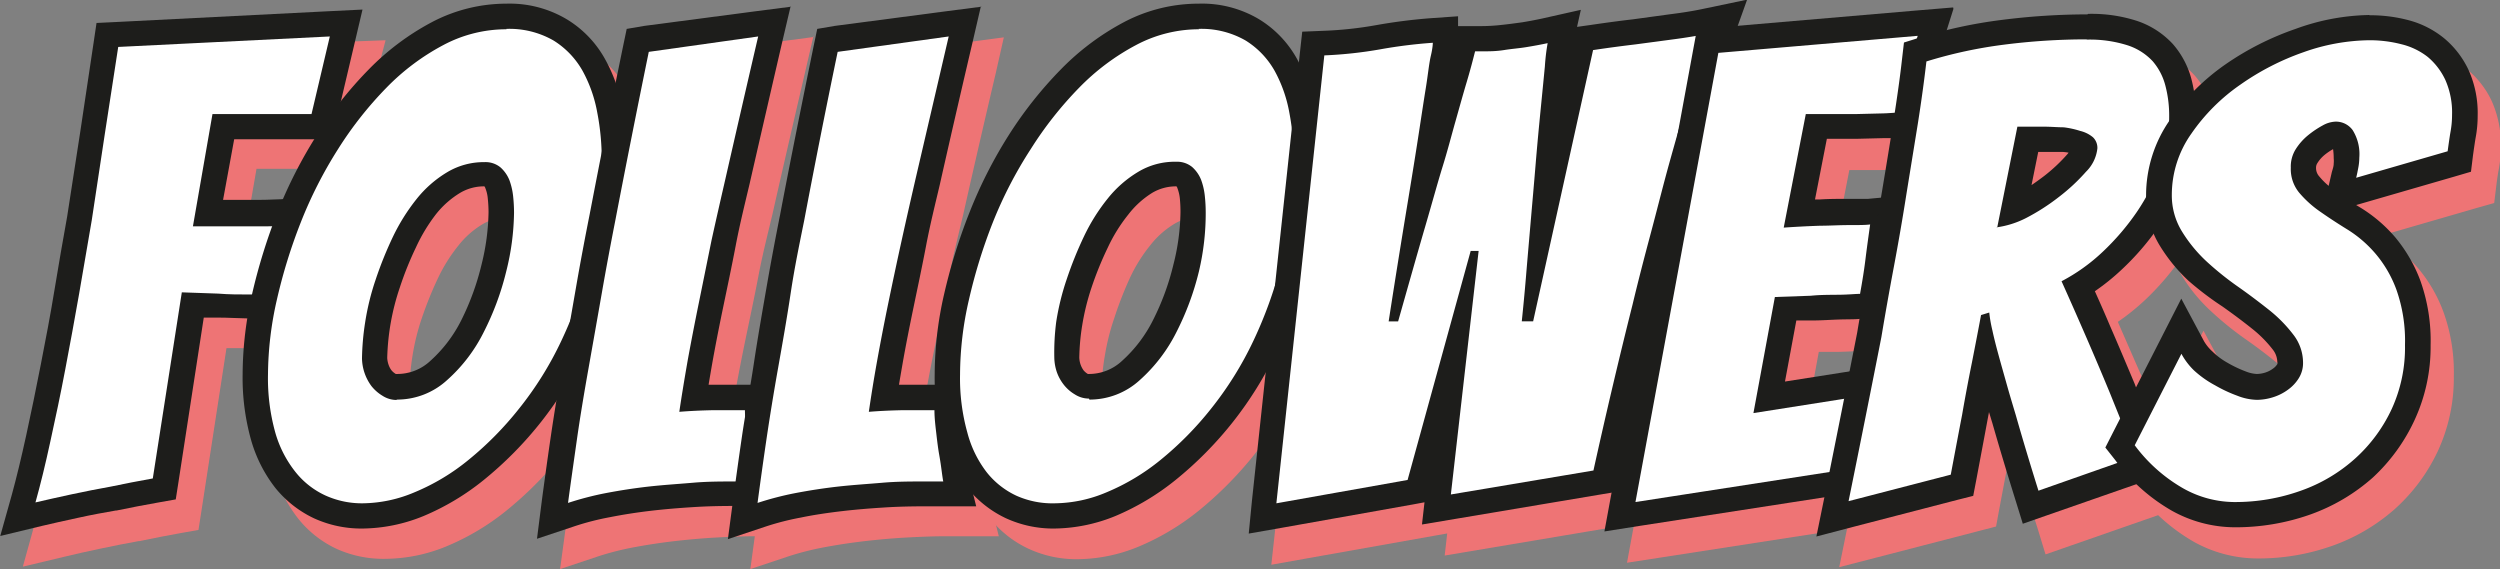 <svg id="Layer_1" data-name="Layer 1" xmlns="http://www.w3.org/2000/svg" viewBox="0 0 198.14 45.13"><rect x="0" y="0" width="198.14" height="45.13" fill="#808080" stroke="none"/><defs><style>.cls-1{fill:#ee7475;}.cls-2{fill:#fff;}.cls-3{fill:#1d1d1b;}</style></defs><path class="cls-1" d="M7.13,46.61c.39-1.4.78-3,1.16-4.76s.76-3.65,1.14-5.61.75-3.94,1.1-6,.69-4,1-5.83c.69-4.36,1.4-9,2.1-13.73l.12-.81L32.67,9l-1.94,8.21h-7.8l-1.2,6.87,1.76,0h2.35c.77,0,1.37,0,1.77-.05l1.2-.09-.13,1.2c-.1.95-.23,1.89-.38,2.81s-.29,1.78-.42,2.68l-.13.85h-.86l-1.87,0-2.5-.08-2-.07L18.27,45.84l-.71.13c-1.12.19-2.22.41-3.31.64s-2,.37-3.05.6-2,.44-2.88.64l-1.65.4Z" transform="translate(-3.44 -4.71)"/><path class="cls-1" d="M31.39,10l-1.45,6.15H22.09l-1.55,8.9c1,0,2,0,2.95,0h2.35c.8,0,1.42,0,1.85-.05-.1.93-.23,1.85-.38,2.75s-.29,1.8-.42,2.7l-1.85,0-2.48-.08-2.87-.1L17.39,45c-1.13.2-2.25.42-3.35.65-.93.17-1.95.37-3,.6s-2.07.45-2.9.65c.4-1.43.79-3,1.17-4.82s.77-3.66,1.15-5.63.75-4,1.1-6,.7-4,1-5.83q1.05-6.64,2.1-13.75L31.39,10M34,7.9,31.29,8l-16.75.85L12.9,9l-.24,1.62c-.7,4.74-1.41,9.36-2.1,13.73-.32,1.83-.67,3.77-1,5.79s-.71,4-1.09,5.94-.76,3.8-1.14,5.59S6.55,45,6.16,46.34l-.91,3.28,3.31-.79c.78-.19,1.71-.4,2.85-.64s2.09-.43,3-.59h.06c1.11-.23,2.21-.45,3.29-.64l1.41-.25.22-1.41,2-13,1.1,0,2.51.08,1.89,0h1.73l.25-1.71c.13-.88.27-1.77.42-2.66s.28-1.9.39-2.87l.25-2.39-2.4.19c-.37,0-.94,0-1.69,0H22.93l.84-4.85h7.75l.37-1.54,1.45-6.15L34,7.9Z" transform="translate(-3.44 -4.71)"/><path class="cls-1" d="M34,48a8,8,0,0,1-3.42-.72,7.59,7.59,0,0,1-2.71-2.12,10,10,0,0,1-1.75-3.5,17.3,17.3,0,0,1-.62-4.91,28,28,0,0,1,.72-6.12,43.9,43.9,0,0,1,1.95-6.3,34.92,34.92,0,0,1,3-6,29.68,29.68,0,0,1,4-5,19.11,19.11,0,0,1,4.75-3.56,11.74,11.74,0,0,1,5.46-1.36,7.84,7.84,0,0,1,4.25,1.08,7.53,7.53,0,0,1,2.65,2.76,11.83,11.83,0,0,1,1.28,3.63,20.39,20.39,0,0,1,.37,3.88,34.48,34.48,0,0,1-.9,8,34.94,34.94,0,0,1-2.4,6.85,28.42,28.42,0,0,1-3.5,5.6A27.68,27.68,0,0,1,43,44.39a18.3,18.3,0,0,1-4.49,2.69A12,12,0,0,1,34,48Zm9.65-27.1a4.7,4.7,0,0,0-2.44.66A8.19,8.19,0,0,0,39,23.49a14.15,14.15,0,0,0-1.75,2.8A29.64,29.64,0,0,0,36,29.57a19,19,0,0,0-.78,3.21,18.22,18.22,0,0,0-.24,2.7,2.56,2.56,0,0,0,.15.83,2.26,2.26,0,0,0,1,1.3,1.07,1.07,0,0,0,.6.17A4.84,4.84,0,0,0,40,36.48,12,12,0,0,0,42.7,33a20.8,20.8,0,0,0,1.69-4.59A18.55,18.55,0,0,0,45,24a10.33,10.33,0,0,0-.07-1.19,4.33,4.33,0,0,0-.24-1.06,1.73,1.73,0,0,0-.43-.63A.84.84,0,0,0,43.64,20.93Z" transform="translate(-3.44 -4.71)"/><path class="cls-1" d="M45.39,9.43a6.84,6.84,0,0,1,3.72.93,6.45,6.45,0,0,1,2.3,2.4,10.81,10.81,0,0,1,1.18,3.32,20.15,20.15,0,0,1,.35,3.7,32.57,32.57,0,0,1-.88,7.73,33.36,33.36,0,0,1-2.32,6.65,27.46,27.46,0,0,1-3.38,5.4,26.57,26.57,0,0,1-4,4,17.81,17.81,0,0,1-4.25,2.55A10.92,10.92,0,0,1,34,47a7.15,7.15,0,0,1-3-.62,6.64,6.64,0,0,1-2.35-1.85,9.12,9.12,0,0,1-1.58-3.15,16.5,16.5,0,0,1-.57-4.63,26.61,26.61,0,0,1,.7-5.9,42.28,42.28,0,0,1,1.9-6.15A33.65,33.65,0,0,1,32,18.93a29.2,29.2,0,0,1,3.85-4.87,17.94,17.94,0,0,1,4.5-3.38,10.74,10.74,0,0,1,5-1.25m-8.7,29.35a5.84,5.84,0,0,0,4-1.55,12.74,12.74,0,0,0,2.9-3.8,21.51,21.51,0,0,0,1.77-4.8A19.53,19.53,0,0,0,46,24a12.39,12.39,0,0,0-.08-1.3,5.37,5.37,0,0,0-.3-1.3,2.49,2.49,0,0,0-.7-1,1.79,1.79,0,0,0-1.27-.43,5.7,5.7,0,0,0-3,.8,9,9,0,0,0-2.43,2.13,14.94,14.94,0,0,0-1.87,3A31,31,0,0,0,35,29.26a20.89,20.89,0,0,0-.82,3.37,19,19,0,0,0-.25,2.85,3.71,3.71,0,0,0,.2,1.15,3.49,3.49,0,0,0,.55,1,3.28,3.28,0,0,0,.87.78,2.17,2.17,0,0,0,1.13.32m8.7-31.35a12.7,12.7,0,0,0-5.92,1.48,19.92,19.92,0,0,0-5,3.74,30.92,30.92,0,0,0-4.12,5.21A35.43,35.43,0,0,0,27.23,24a43,43,0,0,0-2,6.44,28.71,28.71,0,0,0-.75,6.34,18.21,18.21,0,0,0,.66,5.2,10.92,10.92,0,0,0,1.94,3.84,8.45,8.45,0,0,0,3.06,2.4A9,9,0,0,0,34,49a12.88,12.88,0,0,0,4.85-1,19.39,19.39,0,0,0,4.75-2.84,29.2,29.2,0,0,0,4.33-4.35A29.67,29.67,0,0,0,51.54,35,36.23,36.23,0,0,0,54,28a34.92,34.92,0,0,0,.93-8.2,21.58,21.58,0,0,0-.39-4.07,13,13,0,0,0-1.39-3.93,8.72,8.72,0,0,0-3-3.12,9,9,0,0,0-4.79-1.23Zm-8.7,29.35-.07,0a1.19,1.19,0,0,1-.35-.31A1.36,1.36,0,0,1,36,36a1.58,1.58,0,0,1-.1-.52,17.72,17.72,0,0,1,.23-2.55,17.9,17.9,0,0,1,.74-3,29.59,29.59,0,0,1,1.28-3.17,12.9,12.9,0,0,1,1.63-2.6,7,7,0,0,1,1.89-1.67,3.68,3.68,0,0,1,1.93-.52h0a.71.71,0,0,1,.08.15,3.8,3.8,0,0,1,.19.82A10.64,10.64,0,0,1,44,24a17.72,17.72,0,0,1-.57,4.18,20.26,20.26,0,0,1-1.61,4.36,10.73,10.73,0,0,1-2.45,3.21,3.8,3.8,0,0,1-2.67,1.05Z" transform="translate(-3.44 -4.71)"/><path class="cls-1" d="M49.2,46.8c.2-1.5.43-3.17.7-5s.58-3.76.93-5.73.7-4,1.05-6,.71-4,1.08-5.78c.82-4.3,1.71-8.8,2.65-13.35l.14-.7L66.64,8.85l-.33,1.41Q65,16,63.71,21.55c-.36,1.57-.73,3.19-1.09,4.87s-.72,3.32-1,4.92-.63,3.14-.9,4.62c-.17,1-.33,1.9-.46,2.75.48,0,1,0,1.49-.05l2.54,0h1l0,.95c0,.61.08,1.22.14,1.82s.14,1.13.22,1.62.15,1,.21,1.36.07.54.1.66l.31,1.24H64.94c-.29,0-.57,0-.85,0l-.7,0c-1,0-2.08,0-3.22.1s-2.28.17-3.42.29-2.26.31-3.35.52a24.9,24.9,0,0,0-2.9.74L49,48.39Z" transform="translate(-3.44 -4.71)"/><path class="cls-1" d="M65.34,10q-1.35,5.81-2.6,11.3c-.37,1.57-.73,3.19-1.1,4.88s-.72,3.32-1,4.92-.64,3.15-.9,4.65-.49,2.83-.65,4c.83-.06,1.72-.11,2.67-.12l2.53,0c0,.64.08,1.26.15,1.88s.14,1.17.22,1.67.15.94.2,1.33.1.64.13.77l-.78,0c-.25,0-.5,0-.77,0-1,0-2.13,0-3.28.1s-2.31.17-3.47.3-2.31.31-3.43.53a23.26,23.26,0,0,0-3,.77c.2-1.5.43-3.16.7-5s.57-3.73.92-5.7.7-3.95,1-5.95.71-3.92,1.08-5.75c.83-4.37,1.72-8.81,2.65-13.35L65.34,10m2.6-2.36-2.86.38L56.33,9.2l-1.41.18-.29,1.4c-.94,4.56-1.83,9.06-2.66,13.38-.36,1.8-.72,3.75-1.08,5.78s-.7,4-1,5.94-.66,3.93-.93,5.76-.5,3.52-.7,5l-.43,3.17,3-1a22.69,22.69,0,0,1,2.77-.71c1.06-.2,2.16-.37,3.28-.5s2.25-.23,3.36-.29,2.18-.1,3.16-.1l.64,0c.29,0,.59,0,.91,0h2.57l-.63-2.49a5.45,5.45,0,0,1-.08-.54l-.21-1.4c-.08-.46-.15-1-.21-1.56s-.11-1.17-.14-1.76l-.1-1.9h-1.9l-2.56,0h-.29c.09-.49.17-1,.27-1.53.26-1.46.56-3,.89-4.59s.68-3.23,1-4.91.74-3.32,1.1-4.84c.83-3.68,1.7-7.44,2.6-11.31l.65-2.81Z" transform="translate(-3.44 -4.71)"/><path class="cls-1" d="M64.3,46.8c.2-1.5.43-3.17.7-5s.58-3.76.93-5.73.7-4,1-6,.71-4,1.08-5.78c.82-4.3,1.71-8.8,2.65-13.35l.14-.7L81.74,8.85l-.33,1.41Q80.06,16,78.81,21.55c-.36,1.57-.73,3.19-1.1,4.87s-.71,3.32-1,4.92S76,34.46,75.77,36c-.17,1-.33,1.91-.46,2.75.48,0,1,0,1.49-.05l2.54,0h1l0,.95c0,.61.08,1.22.14,1.82s.14,1.13.22,1.62.15,1,.2,1.36.08.55.11.66l.31,1.24H80c-.29,0-.57,0-.85,0l-.7,0c-1,0-2.08,0-3.22.1s-2.28.17-3.42.29-2.26.31-3.35.52a24.9,24.9,0,0,0-2.9.74l-1.51.51Z" transform="translate(-3.44 -4.71)"/><path class="cls-1" d="M80.44,10q-1.35,5.81-2.6,11.3c-.37,1.57-.74,3.19-1.1,4.88s-.72,3.32-1,4.92-.64,3.15-.9,4.65-.49,2.83-.65,4c.83-.06,1.72-.11,2.67-.12l2.53,0c0,.64.08,1.26.15,1.88s.14,1.17.22,1.67.15.94.2,1.33a6,6,0,0,0,.13.77l-.78,0c-.25,0-.51,0-.77,0-1,0-2.13,0-3.28.1s-2.31.17-3.47.3-2.31.31-3.43.53a23.26,23.26,0,0,0-3,.77c.2-1.5.43-3.16.7-5s.57-3.73.92-5.7.7-3.95,1-5.95.71-3.92,1.08-5.75c.83-4.37,1.71-8.81,2.65-13.35L80.44,10M83,7.67l-2.86.38L71.43,9.2,70,9.38l-.29,1.4c-.94,4.56-1.83,9.06-2.66,13.38-.36,1.8-.72,3.75-1.08,5.78s-.7,4-1,5.94-.66,3.93-.93,5.76-.5,3.52-.7,5l-.43,3.17,3-1a22.69,22.69,0,0,1,2.77-.71c1.06-.2,2.16-.37,3.28-.5s2.25-.23,3.36-.29,2.18-.1,3.16-.1l.64,0c.29,0,.59,0,.91,0H82.6L82,44.8c0-.1,0-.29-.08-.56l-.21-1.38c-.08-.47-.15-1-.21-1.57s-.11-1.17-.14-1.76l-.1-1.9h-1.9l-2.56,0h-.29q.12-.73.27-1.53c.26-1.49.56-3,.89-4.59s.68-3.23,1-4.91.73-3.27,1.1-4.84q1.24-5.52,2.6-11.3L83,7.67Z" transform="translate(-3.44 -4.71)"/><path class="cls-1" d="M88.84,48a8,8,0,0,1-3.42-.72,7.59,7.59,0,0,1-2.71-2.12A10,10,0,0,1,81,41.69a17.33,17.33,0,0,1-.61-4.91,28,28,0,0,1,.72-6.12,43.13,43.13,0,0,1,2-6.3,35.61,35.61,0,0,1,3-6,30.23,30.23,0,0,1,4-5,19.11,19.11,0,0,1,4.75-3.56,11.74,11.74,0,0,1,5.46-1.36,7.84,7.84,0,0,1,4.25,1.08,7.51,7.51,0,0,1,2.64,2.76,11.88,11.88,0,0,1,1.29,3.62,21.52,21.52,0,0,1,.37,3.89,33.93,33.93,0,0,1-.91,8,34.29,34.29,0,0,1-2.39,6.85,28.42,28.42,0,0,1-3.5,5.6,27.68,27.68,0,0,1-4.18,4.2,18.17,18.17,0,0,1-4.5,2.69A11.86,11.86,0,0,1,88.84,48Zm9.65-27.1a4.7,4.7,0,0,0-2.44.66,8,8,0,0,0-2.16,1.9,13.7,13.7,0,0,0-1.75,2.8,29.64,29.64,0,0,0-1.33,3.28A19,19,0,0,0,90,32.78a18.22,18.22,0,0,0-.24,2.7,2.56,2.56,0,0,0,.15.83,2.28,2.28,0,0,0,.39.76,2.48,2.48,0,0,0,.61.54,1.07,1.07,0,0,0,.6.17,4.79,4.79,0,0,0,3.33-1.3A11.8,11.8,0,0,0,97.55,33a21.86,21.86,0,0,0,1.69-4.59,18.49,18.49,0,0,0,.6-4.41c0-.37,0-.77-.07-1.19a4.33,4.33,0,0,0-.24-1.06,1.64,1.64,0,0,0-.44-.63A.9.9,0,0,0,98.49,20.93Z" transform="translate(-3.44 -4.71)"/><path class="cls-1" d="M100.24,9.43a6.84,6.84,0,0,1,3.72.93,6.45,6.45,0,0,1,2.3,2.4,11.07,11.07,0,0,1,1.18,3.32,20.15,20.15,0,0,1,.35,3.7,32.57,32.57,0,0,1-.88,7.73,34,34,0,0,1-2.32,6.65,27.46,27.46,0,0,1-3.38,5.4,26.57,26.57,0,0,1-4,4,17.81,17.81,0,0,1-4.25,2.55,11,11,0,0,1-4.1.87,7.15,7.15,0,0,1-3-.62,6.64,6.64,0,0,1-2.35-1.85,9.12,9.12,0,0,1-1.58-3.15,16.5,16.5,0,0,1-.57-4.63,26.61,26.61,0,0,1,.7-5.9,41.08,41.08,0,0,1,1.9-6.15,33.65,33.65,0,0,1,3-5.8,28.7,28.7,0,0,1,3.85-4.87,17.94,17.94,0,0,1,4.5-3.38,10.71,10.71,0,0,1,5-1.25m-8.7,29.35a5.84,5.84,0,0,0,4-1.55,12.9,12.9,0,0,0,2.9-3.8,22,22,0,0,0,1.77-4.8,19.53,19.53,0,0,0,.63-4.65,12.39,12.39,0,0,0-.08-1.3,5.37,5.37,0,0,0-.3-1.3,2.49,2.49,0,0,0-.7-1,1.79,1.79,0,0,0-1.27-.43,5.7,5.7,0,0,0-2.95.8,9,9,0,0,0-2.43,2.13,14.5,14.5,0,0,0-1.87,3,29.17,29.17,0,0,0-1.38,3.4A19.88,19.88,0,0,0,89,32.63a19,19,0,0,0-.25,2.85,3.44,3.44,0,0,0,.2,1.15,3.31,3.31,0,0,0,1.42,1.83,2.17,2.17,0,0,0,1.13.32m8.7-31.35a12.74,12.74,0,0,0-5.93,1.48,20.1,20.1,0,0,0-5,3.74,31.39,31.39,0,0,0-4.11,5.21A35.43,35.43,0,0,0,82.08,24a42.28,42.28,0,0,0-2,6.44,28.78,28.78,0,0,0-.75,6.34A18.21,18.21,0,0,0,80,42a10.92,10.92,0,0,0,1.94,3.84A8.45,8.45,0,0,0,85,48.22a9,9,0,0,0,3.84.81,12.88,12.88,0,0,0,4.85-1,19.58,19.58,0,0,0,4.75-2.84,29.2,29.2,0,0,0,4.33-4.35,29.67,29.67,0,0,0,3.62-5.8,36.23,36.23,0,0,0,2.47-7,35.45,35.45,0,0,0,.93-8.2,21.58,21.58,0,0,0-.39-4.07A12.9,12.9,0,0,0,108,11.78a8.81,8.81,0,0,0-3-3.12,9,9,0,0,0-4.79-1.23Zm-8.7,29.35-.07,0a1.34,1.34,0,0,1-.35-.3,1.53,1.53,0,0,1-.23-.46,1.58,1.58,0,0,1-.1-.52A17.53,17.53,0,0,1,91,32.93a18.2,18.2,0,0,1,.75-3A29.59,29.59,0,0,1,93,26.72a12.48,12.48,0,0,1,1.63-2.6,7,7,0,0,1,1.89-1.67,3.68,3.68,0,0,1,1.93-.52h0a.71.71,0,0,1,.08.15,3.32,3.32,0,0,1,.18.81A8.74,8.74,0,0,1,98.84,24a17.51,17.51,0,0,1-.57,4.17,20.15,20.15,0,0,1-1.61,4.37,10.89,10.89,0,0,1-2.45,3.21,3.83,3.83,0,0,1-2.67,1.05Z" transform="translate(-3.44 -4.71)"/><path class="cls-1" d="M109.38,10.57l.86,0a31.16,31.16,0,0,0,4.29-.46c1.42-.25,2.84-.43,4.23-.54l1.08-.07v1.07a10,10,0,0,1-.16,1.18c-.1.65-.24,1.5-.41,2.55s-.34,2.23-.55,3.55q-.25,1.71-.72,4.53c.25-.86.46-1.61.65-2.26.35-1.21.68-2.39,1-3.52s.62-2.19.9-3.16.5-1.75.67-2.41l.19-.76h1.23a16.47,16.47,0,0,0,1.71-.09c.61-.07,1.17-.14,1.71-.22s1.08-.19,1.66-.32l1.54-.34-.35,1.54a17.15,17.15,0,0,0-.2,1.72q-.14,1.41-.33,3.39c-.13,1.31-.26,2.75-.4,4.33-.11,1.3-.22,2.57-.32,3.82l3.05-13.82.68-.1c1.14-.17,2.27-.32,3.38-.45l3-.4c1-.13,1.9-.28,2.67-.44l1.75-.36-.6,1.68c-.49,1.37-1,2.92-1.48,4.62s-1,3.51-1.55,5.41-1,3.82-1.52,5.72-1,3.81-1.43,5.61c-1,4.22-2.09,8.64-3.09,13.12l-.14.66-13.28,2.23,1.3-11.42-2.71,9.94-12.33,2.19Z" transform="translate(-3.44 -4.71)"/><path class="cls-1" d="M140.64,9.83q-.75,2.1-1.5,4.68t-1.55,5.42q-.81,2.85-1.53,5.75c-.48,1.93-1,3.8-1.42,5.6q-1.6,6.4-3.1,13.15l-11.3,1.9,2.2-19.3h-.6l-5,18.15L106.49,47l3.8-35.5a31.68,31.68,0,0,0,4.42-.47,39.55,39.55,0,0,1,4.13-.53s0,.38-.15,1-.24,1.5-.4,2.55-.35,2.23-.55,3.55-.5,3.12-.88,5.42-.89,5.48-1.52,9.55h.75c.86-3.07,1.58-5.57,2.15-7.52l1.37-4.75c.35-1.22.68-2.39,1-3.53l.9-3.15c.28-1,.51-1.78.68-2.45h.45a16,16,0,0,0,1.82-.1c.62-.07,1.2-.14,1.75-.22s1.13-.19,1.73-.33a16,16,0,0,0-.23,1.85c-.08.93-.19,2.06-.32,3.38s-.27,2.76-.4,4.35-.27,3.13-.4,4.65-.26,3-.38,4.32-.22,2.53-.32,3.5h.9l4.75-21.5c1.13-.16,2.25-.32,3.35-.45l3-.4c1-.13,2-.28,2.75-.45m3.08-2.69-3.49.73c-.75.16-1.62.3-2.6.43l-3,.4c-1.06.13-2.2.28-3.36.45l-1,.14.3-1.35-3.08.69q-.82.18-1.59.3c-.51.08-1.07.15-1.66.21a14.61,14.61,0,0,1-1.61.09h-1.8V8.38l-2.15.16a40.68,40.68,0,0,0-4.33.55,31,31,0,0,1-4.16.44l-1.72.08-.18,1.71-3.8,35.5-.29,2.65,2.63-.47,10.4-1.85.91-.16-.2,1.75,2.62-.44,11.3-1.9,1.33-.22.29-1.31c1-4.47,2-8.88,3.09-13.1.46-1.79.94-3.66,1.42-5.6s1-3.82,1.51-5.7,1.05-3.69,1.55-5.4,1-3.21,1.46-4.57l1.2-3.36Z" transform="translate(-3.44 -4.71)"/><path class="cls-1" d="M140.59,10.4l18-1.54-.45,1.42c-.22.71-.42,1.43-.58,2.16s-.32,1.31-.47,2-.27,1.27-.37,1.8l-.14.73-.74.08c-.35,0-.85.06-1.5.08l-2,.05-2.15,0h-1l-1.34,6.88L149.5,24c.74,0,1.5-.05,2.29-.05s1.27,0,1.6,0l1.27-.12L154.48,25c-.14.93-.26,1.84-.38,2.74s-.26,1.85-.43,2.8l-.13.74-.75.08c-.36,0-.92.06-1.71.08s-1.49,0-2.25.07l-2.06.07-1.29,7,7.16-1.13L152,45.25l-18.31,2.84Z" transform="translate(-3.44 -4.71)"/><path class="cls-1" d="M157.24,10a21.94,21.94,0,0,0-.6,2.25q-.25.94-.48,2c-.15.68-.27,1.29-.37,1.82-.34,0-.81.06-1.43.08l-2,.05-2.13,0h-1.87l-1.75,9c1-.07,2-.12,2.9-.15.73,0,1.48-.05,2.25-.05s1.33,0,1.7-.05c-.14.93-.26,1.85-.38,2.75s-.26,1.82-.42,2.75c-.34,0-.88.06-1.63.08s-1.51,0-2.27.07l-2.85.1-1.7,9.2,7.3-1.15-.5,5.7-16.15,2.5,6.55-35.55L157.24,10m2.81-2.25-3,.26-15.8,1.35-1.52.13-.28,1.5-6.55,35.55-.51,2.77,2.78-.43,16.15-2.5,1.55-.24.14-1.56.5-5.7.22-2.55-2.52.4-4.51.71.89-4.84,1.25,0c.77,0,1.51-.06,2.25-.07s1.39-.05,1.78-.09l1.5-.15.27-1.49c.17-1,.31-1.91.43-2.84s.24-1.8.38-2.73l.36-2.5-2.53.23c-.2,0-.64,0-1.51,0s-1.57,0-2.34.05l-.36,0,.94-4.82h.23l2.18,0,2-.05c.66,0,1.17-.05,1.56-.09l1.49-.15.28-1.47c.1-.51.22-1.1.37-1.77s.3-1.31.45-1.89v-.09c.15-.69.34-1.39.55-2.06l.91-2.86Z" transform="translate(-3.44 -4.71)"/><path class="cls-1" d="M150.76,46.68q1.35-6.65,2.59-13c.3-1.78.63-3.66,1-5.62s.71-3.87,1-5.78.61-3.76.89-5.54.51-3.37.67-4.83l.08-.65.62-.19A36,36,0,0,1,164,9.71a53.87,53.87,0,0,1,6.68-.43,10.67,10.67,0,0,1,3.55.51,5.49,5.49,0,0,1,3.66,3.88,10.41,10.41,0,0,1,.34,2.71,12.61,12.61,0,0,1-.76,4.27,18.17,18.17,0,0,1-2,3.87,20.07,20.07,0,0,1-2.85,3.32,15.5,15.5,0,0,1-2.67,2c.5,1.1,1,2.29,1.56,3.55.68,1.59,1.33,3.1,1.93,4.53.67,1.68,1.35,3.34,2.05,5l.41,1-9.73,3.39-.31-1c-.67-2.15-1.28-4.18-1.81-6-.22-.76-.46-1.56-.7-2.38s-.45-1.6-.65-2.33c0-.07,0-.13,0-.19,0,.22-.08.44-.13.67-.28,1.42-.54,2.8-.77,4.12q-.45,2.37-.9,4.77l-.12.62-10.26,2.66Zm14-22.92.57-.27a15,15,0,0,0,2.46-1.57,14.72,14.72,0,0,0,2-1.89c.59-.69.66-1.07.66-1.2s0-.13,0-.14a1.26,1.26,0,0,0-.56-.27,5.72,5.72,0,0,0-1.17-.19c-.48,0-1-.05-1.48-.05l-1.09,0h-.24Z" transform="translate(-3.44 -4.71)"/><path class="cls-1" d="M170.64,10.28a9.79,9.79,0,0,1,3.22.45,4.65,4.65,0,0,1,2,1.28,4.83,4.83,0,0,1,1,1.92,9.29,9.29,0,0,1,.3,2.45,11.59,11.59,0,0,1-.7,3.93A16.83,16.83,0,0,1,174.61,24a18.43,18.43,0,0,1-2.7,3.15,14.69,14.69,0,0,1-3.27,2.32q.9,2,1.92,4.38c.68,1.58,1.33,3.09,1.93,4.52.66,1.67,1.35,3.33,2,5L166.79,46q-1-3.2-1.8-6c-.24-.76-.47-1.56-.7-2.37s-.45-1.59-.65-2.33-.37-1.39-.5-2a9.83,9.83,0,0,1-.25-1.43l-.65.2c-.2,1.07-.45,2.32-.73,3.75S161,38.7,160.74,40c-.3,1.57-.6,3.15-.9,4.75l-8.1,2.1q1.35-6.65,2.6-13,.45-2.7,1-5.62c.36-2,.7-3.89,1-5.8s.62-3.77.9-5.55.51-3.41.68-4.88a35.14,35.14,0,0,1,6.15-1.32,50,50,0,0,1,6.55-.43m-7.15,14.9a7,7,0,0,0,2.32-.8,16.64,16.64,0,0,0,2.63-1.67,15,15,0,0,0,2.15-2,3.05,3.05,0,0,0,.9-1.85,1.14,1.14,0,0,0-.35-.87,2.27,2.27,0,0,0-1-.5,6.32,6.32,0,0,0-1.37-.23c-.5,0-1-.05-1.55-.05l-1.13,0-1,0-1.6,8m7.15-16.9a54.17,54.17,0,0,0-6.81.44,38.25,38.25,0,0,0-6.5,1.4l-1.23.4L156,11.8c-.17,1.45-.39,3.06-.66,4.79l-.9,5.54c-.31,1.89-.66,3.83-1,5.76s-.7,3.82-1,5.63c-.81,4.12-1.68,8.48-2.59,13l-.64,3.14,3.1-.8,8.1-2.1,1.23-.32.23-1.25q.45-2.4.9-4.74l.12-.65c.08.29.17.57.25.85.52,1.82,1.13,3.86,1.81,6l.61,2,1.95-.68,7.75-2.7,2-.7-.82-2c-.7-1.68-1.39-3.35-2-5s-1.26-3-1.94-4.58l-1.21-2.77a18,18,0,0,0,2.09-1.67,21.15,21.15,0,0,0,3-3.49A18.66,18.66,0,0,0,178.37,21a13.58,13.58,0,0,0,.82-4.61,11.69,11.69,0,0,0-.37-3,6.85,6.85,0,0,0-1.45-2.71,6.68,6.68,0,0,0-2.84-1.84,11.66,11.66,0,0,0-3.89-.57Zm-3.91,10.91h.51c.48,0,.95,0,1.42.05l.49.05-.08.1a13.73,13.73,0,0,1-1.86,1.75c-.33.26-.67.5-1,.72l.53-2.66Z" transform="translate(-3.44 -4.71)"/><path class="cls-1" d="M182.29,47.93a9.42,9.42,0,0,1-4.48-1.19,13.67,13.67,0,0,1-4.16-3.69l-.4-.5L178.11,33l.91,1.69a4.55,4.55,0,0,0,.86,1.08,6.76,6.76,0,0,0,1.38,1,10.11,10.11,0,0,0,1.6.76,3.72,3.72,0,0,0,1.23.26,3.34,3.34,0,0,0,.95-.15,3.12,3.12,0,0,0,.91-.46,2.3,2.3,0,0,0,.61-.64,1.28,1.28,0,0,0,.18-.7,2.6,2.6,0,0,0-.58-1.62,10.06,10.06,0,0,0-1.75-1.77c-.75-.61-1.58-1.23-2.45-1.84a24.72,24.72,0,0,1-2.58-2.09,12.25,12.25,0,0,1-2.1-2.56,6.4,6.4,0,0,1-.94-3.42,9.47,9.47,0,0,1,1.72-5.42A16.34,16.34,0,0,1,182.19,13a21.32,21.32,0,0,1,5.32-2.7,16.94,16.94,0,0,1,5.53-1,10.71,10.71,0,0,1,2.81.36A6.22,6.22,0,0,1,200,13.1a7.3,7.3,0,0,1,.63,3.18,8.53,8.53,0,0,1-.15,1.58q-.12.67-.21,1.44l-.08.66-9.56,2.77L191,21c.07-.25.12-.49.17-.74a3.34,3.34,0,0,0,.06-.62,2.55,2.55,0,0,0-.32-1.56.66.66,0,0,0-.58-.29,1.38,1.38,0,0,0-.52.19,5.38,5.38,0,0,0-1,.66,3.4,3.4,0,0,0-.76.88,1.6,1.6,0,0,0-.25.87,2.05,2.05,0,0,0,.43,1.36,8.1,8.1,0,0,0,1.49,1.32c.64.45,1.35.92,2.12,1.39a10.33,10.33,0,0,1,4.26,5.24,13.23,13.23,0,0,1,.75,4.74,12.84,12.84,0,0,1-1.17,5.5,13.51,13.51,0,0,1-3.14,4.24A14,14,0,0,1,188,47,16.45,16.45,0,0,1,182.29,47.93Z" transform="translate(-3.44 -4.71)"/><path class="cls-1" d="M193,10.33a9.58,9.58,0,0,1,2.55.33,5.21,5.21,0,0,1,2.07,1.05,5.31,5.31,0,0,1,1.4,1.82,6.36,6.36,0,0,1,.53,2.75,8.19,8.19,0,0,1-.13,1.4c-.08.47-.16,1-.22,1.5L192,21.28c.06-.27.12-.53.17-.8a4.26,4.26,0,0,0,.08-.8,3.55,3.55,0,0,0-.53-2.17,1.66,1.66,0,0,0-1.37-.68,2.2,2.2,0,0,0-1,.3,6.49,6.49,0,0,0-1.15.78,4.35,4.35,0,0,0-1,1.12,2.61,2.61,0,0,0-.4,1.4,3,3,0,0,0,.67,2,8.23,8.23,0,0,0,1.68,1.5c.66.47,1.39.94,2.17,1.43a9.72,9.72,0,0,1,2.18,1.87,10,10,0,0,1,1.67,2.88,12.11,12.11,0,0,1,.68,4.37,11.71,11.71,0,0,1-1.08,5.08,12.39,12.39,0,0,1-2.9,3.92,13,13,0,0,1-4.3,2.55,15.44,15.44,0,0,1-5.32.9,8.42,8.42,0,0,1-4-1.07,12.59,12.59,0,0,1-3.85-3.43l3.7-7.25a5.44,5.44,0,0,0,1.05,1.33,7.64,7.64,0,0,0,1.57,1.17,11.55,11.55,0,0,0,1.75.83,4.72,4.72,0,0,0,1.58.32,4.07,4.07,0,0,0,1.25-.2,4,4,0,0,0,1.2-.6,3.3,3.3,0,0,0,.87-.92,2.26,2.26,0,0,0,.33-1.23,3.58,3.58,0,0,0-.78-2.22A11,11,0,0,0,185,31.71c-.77-.62-1.6-1.24-2.5-1.88a22.78,22.78,0,0,1-2.48-2,11.1,11.1,0,0,1-1.92-2.35,5.36,5.36,0,0,1-.8-2.9,8.34,8.34,0,0,1,1.55-4.85,15.14,15.14,0,0,1,3.87-3.87,20.09,20.09,0,0,1,5.08-2.58,16,16,0,0,1,5.2-.95m0-2a18.14,18.14,0,0,0-5.86,1.06,22.24,22.24,0,0,0-5.56,2.83,17,17,0,0,0-4.38,4.38,10.38,10.38,0,0,0-1.9,6,7.39,7.39,0,0,0,1.09,4,13,13,0,0,0,2.27,2.76,25.64,25.64,0,0,0,2.68,2.18c.86.6,1.67,1.21,2.4,1.8a8.77,8.77,0,0,1,1.58,1.59,1.62,1.62,0,0,1,.38,1,.42.42,0,0,1,0,.17,1.5,1.5,0,0,1-.35.37,2.31,2.31,0,0,1-.61.3,2,2,0,0,1-1.54-.09,10,10,0,0,1-1.45-.68,6,6,0,0,1-1.18-.88,3.39,3.39,0,0,1-.68-.83l-1.81-3.37-1.74,3.4-3.7,7.25-.58,1.14.79,1a14.91,14.91,0,0,0,4.48,3.95,10.39,10.39,0,0,0,4.95,1.31,17.42,17.42,0,0,0,6-1,15,15,0,0,0,5-2.95,14.36,14.36,0,0,0,3.37-4.55,13.8,13.8,0,0,0,1.27-5.93,14.08,14.08,0,0,0-.82-5.1,11.66,11.66,0,0,0-2-3.46,11.42,11.42,0,0,0-2.63-2.27l-.45-.28.58-.17,7.25-2.1,1.27-.36.16-1.31c.06-.49.13-1,.21-1.4a10.36,10.36,0,0,0,.16-1.75,8.48,8.48,0,0,0-.72-3.61,7.21,7.21,0,0,0-4.76-3.94,11.43,11.43,0,0,0-3.07-.4Zm-3.26,13.54a6.4,6.4,0,0,1-.74-.73,1,1,0,0,1-.2-.71.57.57,0,0,1,.1-.35,2.38,2.38,0,0,1,.55-.63,4.66,4.66,0,0,1,.69-.49,3.68,3.68,0,0,1,.06.72,2.1,2.1,0,0,1-.05.43q-.06.34-.15.69l-.26,1.07Z" transform="translate(-3.44 -4.71)"/><path class="cls-2" d="M5.32,44.18c.39-1.4.78-3,1.16-4.77s.76-3.64,1.15-5.6.74-4,1.09-6,.7-4,1-5.83c.69-4.35,1.39-9,2.09-13.72L12,7.49l18.9-1-1.93,8.22H21.12l-1.19,6.87c.6,0,1.19,0,1.75,0H24c.78,0,1.37,0,1.78-.05l1.2-.09-.13,1.19c-.1,1-.23,1.9-.39,2.81s-.29,1.79-.42,2.68L26,29h-.87l-1.87,0c-.8,0-1.63,0-2.49-.07l-2-.07L16.46,43.41l-.7.12c-1.13.2-2.23.42-3.32.65s-2,.37-3,.6-2.05.44-2.87.64l-1.66.4Z" transform="translate(-3.44 -4.71)"/><path class="cls-3" d="M29.58,7.6l-1.45,6.15H20.28l-1.55,8.9c1,0,2,0,2.95,0H24c.8,0,1.42,0,1.85-.05-.1.93-.22,1.85-.37,2.75s-.29,1.8-.43,2.7l-1.85,0c-.8,0-1.62,0-2.47-.07l-2.88-.1-2.3,14.75c-1.13.2-2.25.42-3.35.65-.93.17-2,.37-3.05.6s-2.06.45-2.9.65q.6-2.14,1.18-4.83C7.84,37.84,8.23,36,8.61,34s.75-4,1.1-6,.69-4,1-5.82q1-6.66,2.1-13.75L29.58,7.6m2.56-2.13-2.66.13-16.75.85-1.64.08-.24,1.62c-.7,4.74-1.4,9.36-2.09,13.74-.33,1.83-.67,3.77-1,5.79s-.71,4-1.09,5.94-.76,3.8-1.15,5.58-.76,3.33-1.14,4.71l-.92,3.28,3.31-.8c.78-.19,1.72-.39,2.85-.64s2.09-.42,3-.58h.06c1.1-.23,2.21-.44,3.28-.63l1.41-.25.22-1.41,2-13,1.09,0c.86,0,1.7.06,2.51.07l1.89,0h1.73l.25-1.71c.13-.89.27-1.78.42-2.66s.29-1.9.39-2.87l.26-2.39-2.4.18c-.38,0-.95.05-1.7.05H21.12L22,15.75h7.75l.36-1.54,1.45-6.15.61-2.59Z" transform="translate(-3.44 -4.71)"/><path class="cls-2" d="M32.18,45.6a8,8,0,0,1-3.42-.72,7.56,7.56,0,0,1-2.7-2.13,10,10,0,0,1-1.76-3.49,17.3,17.3,0,0,1-.62-4.91,27.94,27.94,0,0,1,.73-6.12,43.46,43.46,0,0,1,1.94-6.3,34.91,34.91,0,0,1,3-6,30.71,30.71,0,0,1,4-5,19.48,19.48,0,0,1,4.75-3.56A11.8,11.8,0,0,1,43.58,6a7.86,7.86,0,0,1,4.26,1.08,7.64,7.64,0,0,1,2.64,2.75,12.31,12.31,0,0,1,1.29,3.63,21.33,21.33,0,0,1,.36,3.89,34,34,0,0,1-.9,8,34.75,34.75,0,0,1-2.4,6.85,27.88,27.88,0,0,1-3.5,5.59A27.18,27.18,0,0,1,41.16,42a18.22,18.22,0,0,1-4.5,2.7A11.91,11.91,0,0,1,32.18,45.6Zm9.65-27.1a4.61,4.61,0,0,0-2.44.66,8.33,8.33,0,0,0-2.16,1.89,14,14,0,0,0-1.74,2.8,27,27,0,0,0-1.33,3.29,19,19,0,0,0-.79,3.21,18.22,18.22,0,0,0-.24,2.7,2.56,2.56,0,0,0,.15.83,2.66,2.66,0,0,0,.39.75,2.28,2.28,0,0,0,.61.54,1.13,1.13,0,0,0,.6.18,4.88,4.88,0,0,0,3.34-1.3,11.7,11.7,0,0,0,2.67-3.51A21.06,21.06,0,0,0,42.59,26a19,19,0,0,0,.59-4.41,10.49,10.49,0,0,0-.07-1.2,4.25,4.25,0,0,0-.24-1.05,1.45,1.45,0,0,0-.43-.63A.82.82,0,0,0,41.83,18.5Z" transform="translate(-3.44 -4.71)"/><path class="cls-3" d="M43.58,7a7,7,0,0,1,3.73.92,6.69,6.69,0,0,1,2.3,2.4,10.86,10.86,0,0,1,1.17,3.33,19.31,19.31,0,0,1,.35,3.7,33,33,0,0,1-.87,7.72,33.56,33.56,0,0,1-2.33,6.65,26.85,26.85,0,0,1-3.37,5.4,26.17,26.17,0,0,1-4,4.05,17,17,0,0,1-4.25,2.55,10.75,10.75,0,0,1-4.1.88,7,7,0,0,1-3-.63,6.51,6.51,0,0,1-2.35-1.85A8.94,8.94,0,0,1,25.26,39a16,16,0,0,1-.58-4.62,27.21,27.21,0,0,1,.7-5.9,42.28,42.28,0,0,1,1.9-6.15,34,34,0,0,1,2.95-5.8,29.29,29.29,0,0,1,3.85-4.88,18.13,18.13,0,0,1,4.5-3.37,10.62,10.62,0,0,1,5-1.25m-8.7,29.35a5.87,5.87,0,0,0,4-1.55,12.57,12.57,0,0,0,2.9-3.8,22,22,0,0,0,1.78-4.8,20,20,0,0,0,.62-4.65,12.23,12.23,0,0,0-.07-1.3,5.26,5.26,0,0,0-.3-1.3,2.7,2.7,0,0,0-.7-1,1.86,1.86,0,0,0-1.28-.42,5.64,5.64,0,0,0-2.95.8,9,9,0,0,0-2.42,2.12,15.56,15.56,0,0,0-1.88,3,29.82,29.82,0,0,0-1.37,3.4,20,20,0,0,0-.83,3.38,20.37,20.37,0,0,0-.25,2.85,3.81,3.81,0,0,0,.75,2.2,3.28,3.28,0,0,0,.88.77,2.06,2.06,0,0,0,1.12.33M43.58,5a12.69,12.69,0,0,0-5.92,1.47,20.21,20.21,0,0,0-5,3.75,31.19,31.19,0,0,0-4.11,5.2,36.57,36.57,0,0,0-3.13,6.14,45.57,45.57,0,0,0-2,6.45,28.71,28.71,0,0,0-.75,6.34,18.26,18.26,0,0,0,.66,5.2,11.09,11.09,0,0,0,1.94,3.84,8.73,8.73,0,0,0,3.06,2.4,9.05,9.05,0,0,0,3.84.81,13.08,13.08,0,0,0,4.86-1,19.66,19.66,0,0,0,4.74-2.84,29.3,29.3,0,0,0,8-10.15,35.89,35.89,0,0,0,2.46-7.05,34.83,34.83,0,0,0,.93-8.19,22.42,22.42,0,0,0-.38-4.07,12.65,12.65,0,0,0-1.4-3.93,8.49,8.49,0,0,0-3-3.12A8.84,8.84,0,0,0,43.58,5Zm-8.7,29.35s0,0-.07,0a1.31,1.31,0,0,1-.35-.3,1.58,1.58,0,0,1-.23-.45,1.88,1.88,0,0,1-.1-.52,18.75,18.75,0,0,1,1-5.59,26.08,26.08,0,0,1,1.28-3.18A13.46,13.46,0,0,1,38,21.68,7.17,7.17,0,0,1,39.9,20a3.7,3.7,0,0,1,1.93-.52h0a.36.36,0,0,1,.08.15,2.83,2.83,0,0,1,.19.81,10.83,10.83,0,0,1,.06,1.09,18.12,18.12,0,0,1-.56,4.17A20.56,20.56,0,0,1,40,30.09a10.86,10.86,0,0,1-2.44,3.21,3.84,3.84,0,0,1-2.68,1.05Z" transform="translate(-3.44 -4.71)"/><path class="cls-2" d="M47.39,44.37c.2-1.51.44-3.18.7-5s.58-3.75.93-5.73.7-3.95,1-5.94.72-4,1.08-5.78c.82-4.3,1.72-8.8,2.65-13.35l.15-.7L64.83,6.42l-.32,1.4q-1.35,5.81-2.6,11.3c-.37,1.57-.73,3.19-1.1,4.87s-.72,3.32-1.05,4.91-.63,3.15-.89,4.62c-.18,1-.33,1.91-.46,2.75l1.48-.05,2.54,0h1l0,.95c0,.61.08,1.22.15,1.81s.13,1.14.21,1.62.16,1,.21,1.36a6.05,6.05,0,0,0,.1.66l.32,1.25H63.13q-.43,0-.84,0l-.71,0c-1,0-2.08,0-3.21.1s-2.29.16-3.42.29-2.27.3-3.35.51a22.54,22.54,0,0,0-2.9.75l-1.52.5Z" transform="translate(-3.44 -4.71)"/><path class="cls-3" d="M63.53,7.6q-1.35,5.81-2.6,11.3c-.36,1.57-.73,3.19-1.1,4.87l-1,4.93q-.49,2.4-.9,4.65c-.26,1.5-.48,2.83-.65,4,.84-.07,1.73-.11,2.68-.13l2.52,0c0,.63.09,1.26.15,1.87s.14,1.18.23,1.68.15.94.2,1.32.09.65.12.78c-.26,0-.52,0-.77,0l-.78,0c-1,0-2.12,0-3.27.1s-2.31.17-3.48.3-2.31.31-3.42.52a24.63,24.63,0,0,0-3,.78c.2-1.5.44-3.17.7-5s.58-3.73.93-5.7.7-3.95,1.05-5.95.71-3.92,1.07-5.75q1.26-6.56,2.65-13.35L63.53,7.6m2.61-2.36-2.87.37L54.52,6.76,53.11,7l-.29,1.39C51.89,12.9,51,17.4,50.17,21.72c-.36,1.81-.73,3.76-1.08,5.78s-.7,4-1.05,6-.67,3.92-.94,5.76-.5,3.52-.7,5L46,47.41l3-1a21.17,21.17,0,0,1,2.78-.71c1.06-.21,2.16-.38,3.27-.51s2.25-.22,3.36-.29,2.18-.09,3.16-.09c.22,0,.44,0,.65,0s.59,0,.9,0H65.7l-.63-2.49L65,41.82c0-.41-.12-.87-.21-1.4s-.15-1-.21-1.56-.11-1.18-.14-1.77l-.1-1.89h-1.9l-2.56,0h-.28c.08-.49.17-1,.26-1.53.26-1.47.56-3,.89-4.59s.68-3.23,1-4.91.73-3.33,1.09-4.85q1.26-5.51,2.6-11.3l.66-2.81Z" transform="translate(-3.44 -4.71)"/><path class="cls-2" d="M62.49,44.37c.2-1.51.43-3.18.7-5s.58-3.75.93-5.73.7-3.95,1-5.94.72-4,1.08-5.78c.82-4.3,1.72-8.8,2.65-13.35l.15-.7L79.93,6.42l-.32,1.4q-1.35,5.81-2.6,11.3c-.37,1.57-.74,3.19-1.1,4.87s-.72,3.32-1,4.91S74.23,32,74,33.52c-.18,1-.33,1.91-.47,2.75L75,36.22l2.54,0h1l0,.95c0,.61.08,1.22.15,1.81s.13,1.14.21,1.62.16,1,.21,1.36.07.55.1.67l.31,1.24H78.23q-.44,0-.84,0l-.71,0c-1,0-2.08,0-3.21.1s-2.29.16-3.42.29-2.27.3-3.35.51a22.54,22.54,0,0,0-2.9.75l-1.52.5Z" transform="translate(-3.44 -4.71)"/><path class="cls-3" d="M78.63,7.6Q77.28,13.41,76,18.9c-.36,1.57-.73,3.19-1.1,4.87s-.72,3.33-1.05,4.93-.63,3.15-.9,4.65-.48,2.83-.65,4c.84-.07,1.73-.11,2.68-.13l2.52,0c0,.63.08,1.26.15,1.87s.14,1.18.23,1.68.15.94.2,1.32.09.65.12.78c-.27,0-.52,0-.77,0l-.78,0c-1,0-2.12,0-3.27.1s-2.31.17-3.48.3-2.31.31-3.42.52a24.63,24.63,0,0,0-3,.78c.2-1.5.43-3.17.7-5s.58-3.73.93-5.7.7-3.95,1-5.95.7-3.92,1.07-5.75q1.24-6.56,2.65-13.35L78.63,7.6m2.6-2.36-2.86.37L69.62,6.76,68.21,7l-.29,1.39C67,12.9,66.09,17.4,65.27,21.72c-.36,1.81-.73,3.76-1.08,5.78s-.7,4-1,6-.67,3.92-.94,5.76-.5,3.52-.7,5l-.42,3.18,3-1a21.17,21.17,0,0,1,2.78-.71c1-.21,2.16-.38,3.27-.51s2.25-.22,3.36-.29,2.18-.09,3.16-.09c.22,0,.44,0,.64,0s.6,0,.91,0h2.56l-.62-2.49c0-.09,0-.28-.08-.55S80,41,79.88,40.42s-.15-1-.21-1.56-.11-1.17-.14-1.76l-.1-1.9h-1.9l-2.56,0h-.28c.08-.49.17-1,.26-1.53.26-1.49.56-3,.89-4.59s.68-3.23,1-4.91.72-3.28,1.09-4.85q1.24-5.51,2.6-11.3l.65-2.81Z" transform="translate(-3.44 -4.71)"/><path class="cls-2" d="M87,45.6a8,8,0,0,1-3.42-.72,7.5,7.5,0,0,1-2.7-2.13,10,10,0,0,1-1.76-3.49,17.3,17.3,0,0,1-.62-4.91,28,28,0,0,1,.73-6.12,43.08,43.08,0,0,1,1.94-6.3,34.92,34.92,0,0,1,3-6,30.71,30.71,0,0,1,4-5A19.29,19.29,0,0,1,93,7.36,11.77,11.77,0,0,1,98.43,6a7.88,7.88,0,0,1,4.26,1.08,7.64,7.64,0,0,1,2.64,2.75,11.83,11.83,0,0,1,1.28,3.63,20.5,20.5,0,0,1,.37,3.89,34,34,0,0,1-.9,8,35.17,35.17,0,0,1-2.4,6.85,27.88,27.88,0,0,1-3.5,5.59A27.18,27.18,0,0,1,96,42a18.4,18.4,0,0,1-4.5,2.7A12,12,0,0,1,87,45.6Zm9.65-27.1a4.61,4.61,0,0,0-2.44.66,8.33,8.33,0,0,0-2.16,1.89,14.44,14.44,0,0,0-1.75,2.8A27.88,27.88,0,0,0,89,27.14a19,19,0,0,0-.79,3.21,18.22,18.22,0,0,0-.24,2.7,2.56,2.56,0,0,0,.15.83,2.66,2.66,0,0,0,.39.75,2.13,2.13,0,0,0,.61.54,1.13,1.13,0,0,0,.6.18,4.88,4.88,0,0,0,3.34-1.3,11.86,11.86,0,0,0,2.67-3.51A20.53,20.53,0,0,0,97.43,26a18.55,18.55,0,0,0,.6-4.41A10.08,10.08,0,0,0,98,20.36a4.22,4.22,0,0,0-.24-1.06,1.45,1.45,0,0,0-.43-.63A.93.93,0,0,0,96.68,18.5Z" transform="translate(-3.44 -4.71)"/><path class="cls-3" d="M98.43,7a7,7,0,0,1,3.73.92,6.69,6.69,0,0,1,2.3,2.4,10.86,10.86,0,0,1,1.17,3.33,20.15,20.15,0,0,1,.35,3.7,33,33,0,0,1-.87,7.72,33.56,33.56,0,0,1-2.33,6.65,27.31,27.31,0,0,1-3.37,5.4,26.17,26.17,0,0,1-4,4.05,17.18,17.18,0,0,1-4.25,2.55,10.75,10.75,0,0,1-4.1.88A7,7,0,0,1,84,44a6.51,6.51,0,0,1-2.35-1.85A8.77,8.77,0,0,1,80.11,39a16,16,0,0,1-.58-4.62,26.61,26.61,0,0,1,.7-5.9,42.28,42.28,0,0,1,1.9-6.15,33.29,33.29,0,0,1,3-5.8,29.29,29.29,0,0,1,3.85-4.88,18.13,18.13,0,0,1,4.5-3.37,10.62,10.62,0,0,1,5-1.25m-8.7,29.35a5.88,5.88,0,0,0,4-1.55,12.74,12.74,0,0,0,2.9-3.8,22,22,0,0,0,1.78-4.8A20,20,0,0,0,99,21.55a12.23,12.23,0,0,0-.07-1.3,5.26,5.26,0,0,0-.3-1.3,2.7,2.7,0,0,0-.7-1,1.88,1.88,0,0,0-1.28-.42,5.61,5.61,0,0,0-3,.8,9,9,0,0,0-2.42,2.12,15.09,15.09,0,0,0-1.88,3,29.82,29.82,0,0,0-1.37,3.4,20,20,0,0,0-.83,3.38A19,19,0,0,0,87,33.05a3.76,3.76,0,0,0,.2,1.15,3.49,3.49,0,0,0,.55,1,3.13,3.13,0,0,0,.88.77,2.06,2.06,0,0,0,1.12.33M98.43,5a12.69,12.69,0,0,0-5.92,1.47,20.21,20.21,0,0,0-5,3.75,31.76,31.76,0,0,0-4.12,5.2,36.24,36.24,0,0,0-3.12,6.15,44.66,44.66,0,0,0-2,6.44,28.71,28.71,0,0,0-.75,6.34,18.26,18.26,0,0,0,.66,5.2,11.09,11.09,0,0,0,1.94,3.84,8.64,8.64,0,0,0,3.06,2.4A9,9,0,0,0,87,46.6a13.12,13.12,0,0,0,4.86-1,19.85,19.85,0,0,0,4.74-2.84,29.12,29.12,0,0,0,8-10.15A35.16,35.16,0,0,0,108,17.35a22.42,22.42,0,0,0-.38-4.07,13.09,13.09,0,0,0-1.4-3.93,8.49,8.49,0,0,0-3-3.12A8.84,8.84,0,0,0,98.43,5Zm-8.7,29.35s0,0-.07,0a1.31,1.31,0,0,1-.35-.3,1.84,1.84,0,0,1-.33-1,17.6,17.6,0,0,1,.23-2.55,18.91,18.91,0,0,1,.74-3,27,27,0,0,1,1.29-3.17,12.79,12.79,0,0,1,1.62-2.61A7.17,7.17,0,0,1,94.75,20a3.68,3.68,0,0,1,1.93-.52h0a.36.36,0,0,1,.08.15,3.21,3.21,0,0,1,.19.81A10.83,10.83,0,0,1,97,21.55a17.58,17.58,0,0,1-.57,4.17,20,20,0,0,1-1.61,4.37,10.86,10.86,0,0,1-2.44,3.21,3.84,3.84,0,0,1-2.68,1.05Z" transform="translate(-3.44 -4.71)"/><path class="cls-2" d="M107.58,8.14l.86,0a31.5,31.5,0,0,0,4.29-.46A38.84,38.84,0,0,1,117,7.1L118,7V8.1a9.77,9.77,0,0,1-.16,1.17c-.1.66-.23,1.51-.4,2.56s-.35,2.23-.55,3.54c-.17,1.15-.42,2.66-.73,4.53.25-.85.47-1.6.65-2.25.35-1.22.69-2.39,1-3.52s.62-2.19.91-3.16.5-1.76.66-2.41l.19-.76h1.23a14.17,14.17,0,0,0,1.72-.1c.6-.06,1.17-.13,1.71-.22s1.08-.18,1.65-.31l1.54-.34-.34,1.54a12.6,12.6,0,0,0-.21,1.72c-.08.93-.19,2.06-.32,3.38s-.27,2.76-.4,4.34c-.11,1.29-.22,2.57-.33,3.82L128.9,7.81l.69-.1c1.14-.17,2.26-.32,3.37-.45.95-.14,2-.27,3-.4s1.9-.28,2.68-.44l1.74-.37-.6,1.68c-.49,1.38-1,2.93-1.48,4.62s-1,3.52-1.55,5.42-1,3.81-1.51,5.72-1,3.81-1.43,5.61c-1.06,4.22-2.1,8.63-3.09,13.11l-.15.66L117.29,45.1l1.3-11.41-2.71,9.93-12.34,2.2Z" transform="translate(-3.44 -4.71)"/><path class="cls-3" d="M138.83,7.4q-.75,2.1-1.5,4.67t-1.55,5.43c-.53,1.9-1,3.81-1.52,5.75s-1,3.8-1.43,5.6q-1.61,6.4-3.1,13.15l-11.3,1.9,2.2-19.3H120l-5,18.15-10.4,1.85,3.8-35.5a33.38,33.38,0,0,0,4.43-.48A39,39,0,0,1,117,8.1s0,.37-.15,1-.23,1.5-.4,2.55-.35,2.24-.55,3.55-.49,3.13-.87,5.43-.9,5.48-1.53,9.55h.75c.87-3.07,1.58-5.58,2.15-7.53s1-3.53,1.38-4.75.68-2.39,1-3.52.61-2.18.9-3.15.5-1.78.67-2.45h.45c.6,0,1.21,0,1.83-.1s1.2-.14,1.75-.23,1.12-.19,1.72-.32a16.48,16.48,0,0,0-.22,1.85c-.09.93-.2,2.06-.33,3.37s-.27,2.77-.4,4.35-.27,3.14-.4,4.65-.26,3-.37,4.33-.23,2.53-.33,3.5h.9l4.75-21.5c1.13-.17,2.25-.32,3.35-.45l3-.4c1-.13,1.95-.29,2.75-.45m3.08-2.69-3.49.73c-.75.16-1.62.3-2.59.42l-3,.41c-1.06.12-2.21.28-3.37.45l-1,.14.3-1.35-3.07.69q-.84.18-1.59.3c-.52.07-1.08.15-1.67.21a14.61,14.61,0,0,1-1.61.09H119V6l-2.14.15a43.63,43.63,0,0,0-4.34.55,29.46,29.46,0,0,1-4.15.45l-1.72.07-.19,1.72-3.8,35.5L102.41,47l2.62-.46,10.4-1.85.91-.17-.2,1.76,2.62-.44,11.3-1.9,1.33-.22.29-1.32c1-4.47,2-8.87,3.09-13.1q.69-2.68,1.43-5.6c.47-1.9,1-3.81,1.51-5.69s1-3.7,1.54-5.41,1-3.2,1.46-4.56l1.2-3.36Z" transform="translate(-3.44 -4.71)"/><path class="cls-2" d="M138.78,8l18.06-1.55-.46,1.43c-.22.7-.41,1.43-.57,2.16s-.33,1.31-.48,2-.27,1.27-.37,1.79l-.14.74-.74.07c-.35,0-.85.07-1.5.08l-2,.05c-.7,0-1.42,0-2.14,0H147.4l-1.34,6.87,1.63-.07c.74,0,1.51-.05,2.29-.05s1.28,0,1.61-.05l1.26-.11-.18,1.25c-.13.93-.26,1.84-.37,2.74s-.27,1.84-.44,2.79l-.13.75-.75.07c-.36,0-.92.07-1.7.08s-1.5,0-2.26.08l-2.05.07-1.3,7,7.17-1.13-.68,7.76-18.32,2.83Z" transform="translate(-3.44 -4.71)"/><path class="cls-3" d="M155.43,7.55q-.35,1.09-.6,2.25c-.17.63-.32,1.29-.47,2s-.28,1.29-.38,1.83c-.33,0-.81.06-1.42.07l-2,.05c-.7,0-1.41,0-2.12,0h-1.88l-1.75,9c1-.07,2-.12,2.9-.15.73,0,1.48-.05,2.25-.05s1.33,0,1.7-.05c-.13.93-.26,1.85-.37,2.75s-.26,1.81-.43,2.75c-.33,0-.87.06-1.62.07s-1.51,0-2.28.08l-2.85.1-1.7,9.2,7.3-1.15-.5,5.7-16.15,2.5L139.63,8.9l15.8-1.35m2.81-2.25-3,.25L139.46,6.9,137.94,7l-.28,1.51-6.55,35.55-.51,2.77,2.79-.44,16.15-2.5,1.55-.24.13-1.56.5-5.7.23-2.55-2.53.4-4.51.71.9-4.84,1.25,0c.76,0,1.5-.06,2.24-.08s1.39,0,1.78-.08l1.51-.15.26-1.49c.17-1,.32-1.92.44-2.84s.24-1.8.37-2.73l.36-2.51-2.52.24c-.21,0-.64,0-1.52,0s-1.57,0-2.34.05h-.35l.94-4.81h.23c.73,0,1.45,0,2.17,0l2-.05c.66,0,1.18,0,1.57-.08l1.49-.15L156,14q.13-.78.36-1.77c.15-.69.3-1.31.45-1.89l0,0v0a21,21,0,0,1,.55-2.07l.9-2.85Z" transform="translate(-3.44 -4.71)"/><path class="cls-2" d="M149,44.25q1.35-6.64,2.6-13c.29-1.78.63-3.66,1-5.62s.7-3.87,1-5.78l.9-5.54c.27-1.75.5-3.38.67-4.84l.07-.64.62-.2a36.89,36.89,0,0,1,6.32-1.36,52.12,52.12,0,0,1,6.68-.43,10.75,10.75,0,0,1,3.56.5,5.8,5.8,0,0,1,2.42,1.56A5.75,5.75,0,0,1,176,11.24a10,10,0,0,1,.34,2.71,12.51,12.51,0,0,1-.76,4.26,17.37,17.37,0,0,1-2,3.88,19.94,19.94,0,0,1-2.84,3.31,16,16,0,0,1-2.67,2c.49,1.1,1,2.28,1.55,3.55.69,1.58,1.33,3.1,1.93,4.53.67,1.68,1.35,3.34,2.05,5l.41,1-9.73,3.39-.3-1c-.68-2.16-1.29-4.18-1.81-6-.23-.75-.47-1.55-.7-2.37s-.45-1.6-.66-2.34c0-.06,0-.12,0-.18,0,.22-.09.44-.13.66-.29,1.43-.54,2.8-.77,4.13-.31,1.58-.61,3.16-.91,4.76l-.11.63-10.27,2.66Zm14-22.92.56-.27A15.42,15.42,0,0,0,166,19.48a14,14,0,0,0,2-1.88c.6-.7.66-1.07.66-1.2s0-.14,0-.15a1.43,1.43,0,0,0-.57-.26,5,5,0,0,0-1.17-.19c-.47,0-1-.05-1.48-.05l-1.08,0h-.25Z" transform="translate(-3.44 -4.71)"/><path class="cls-3" d="M168.83,7.85a9.85,9.85,0,0,1,3.23.45,4.69,4.69,0,0,1,2,1.27,4.79,4.79,0,0,1,1,1.93,9.29,9.29,0,0,1,.3,2.45,11.3,11.3,0,0,1-.7,3.92,16.57,16.57,0,0,1-1.87,3.65,19.36,19.36,0,0,1-2.7,3.15A14.56,14.56,0,0,1,166.83,27q.9,2,1.93,4.37t1.92,4.53c.67,1.67,1.35,3.33,2,5L165,43.6q-1-3.19-1.8-6c-.23-.77-.47-1.56-.7-2.38s-.45-1.59-.65-2.32-.37-1.39-.5-2a11,11,0,0,1-.25-1.42l-.65.2q-.3,1.61-.72,3.75c-.29,1.43-.55,2.82-.78,4.15-.3,1.56-.6,3.15-.9,4.75l-8.1,2.1q1.35-6.64,2.6-13,.45-2.7,1-5.63t1-5.8l.9-5.55c.28-1.78.5-3.41.67-4.87a36.06,36.06,0,0,1,6.15-1.33,51.8,51.8,0,0,1,6.55-.42m-7.15,14.9A7.31,7.31,0,0,0,164,22a16.62,16.62,0,0,0,2.62-1.68,15,15,0,0,0,2.15-2,3.05,3.05,0,0,0,.9-1.85,1.16,1.16,0,0,0-.35-.88,2.46,2.46,0,0,0-1-.5A7.11,7.11,0,0,0,167,14.8c-.5,0-1-.05-1.55-.05l-1.12,0-1,0-1.6,8m7.15-16.9a53.9,53.9,0,0,0-6.8.44,38,38,0,0,0-6.5,1.4l-1.24.39-.15,1.29c-.16,1.45-.39,3.06-.66,4.79s-.58,3.62-.9,5.54-.65,3.83-1,5.75-.7,3.83-1,5.64c-.81,4.12-1.68,8.48-2.59,13l-.64,3.14,3.1-.81,8.1-2.1,1.23-.31.24-1.25c.3-1.6.6-3.18.89-4.75l.12-.64c.09.28.17.57.26.85.52,1.82,1.13,3.85,1.8,6l.62,2,1.95-.68,7.75-2.7,2-.7-.83-2c-.7-1.67-1.39-3.34-2-5-.62-1.47-1.26-3-1.95-4.58-.42-1-.82-1.9-1.21-2.77a17.47,17.47,0,0,0,2.09-1.68,20.73,20.73,0,0,0,3-3.48,18.62,18.62,0,0,0,2.1-4.09,13.58,13.58,0,0,0,.82-4.61,11.21,11.21,0,0,0-.37-3,6.88,6.88,0,0,0-1.45-2.72,6.8,6.8,0,0,0-2.84-1.84,11.67,11.67,0,0,0-3.89-.56Zm-3.9,10.9h.5c.48,0,1,0,1.42,0a3.65,3.65,0,0,1,.49.06l-.08.1a13.16,13.16,0,0,1-1.86,1.75c-.33.25-.66.49-1,.72l.54-2.67Z" transform="translate(-3.44 -4.71)"/><path class="cls-2" d="M180.48,45.5A9.29,9.29,0,0,1,176,44.3a13.79,13.79,0,0,1-4.17-3.68l-.39-.51,4.86-9.52.9,1.68a4.36,4.36,0,0,0,.86,1.08,7.09,7.09,0,0,0,1.38,1,11.59,11.59,0,0,0,1.6.76,3.72,3.72,0,0,0,1.23.26,3,3,0,0,0,.95-.16,3.09,3.09,0,0,0,.91-.45,2.3,2.3,0,0,0,.61-.64,1.28,1.28,0,0,0,.18-.7,2.65,2.65,0,0,0-.57-1.62,10.53,10.53,0,0,0-1.76-1.78c-.75-.6-1.57-1.22-2.45-1.83a24.72,24.72,0,0,1-2.58-2.09,12.2,12.2,0,0,1-2.09-2.56,6.41,6.41,0,0,1-.95-3.42,9.38,9.38,0,0,1,1.73-5.42,16.33,16.33,0,0,1,4.12-4.13,21.66,21.66,0,0,1,5.32-2.7,17.19,17.19,0,0,1,5.53-1,10.71,10.71,0,0,1,2.81.36,6.38,6.38,0,0,1,2.45,1.24,6.47,6.47,0,0,1,1.67,2.17,7.39,7.39,0,0,1,.62,3.18,9.26,9.26,0,0,1-.14,1.57c-.08.45-.15.94-.22,1.45l-.08.66-9.55,2.76.42-1.68c.06-.25.11-.5.16-.75a3.15,3.15,0,0,0,.06-.61,2.55,2.55,0,0,0-.32-1.56.65.65,0,0,0-.58-.29,1.17,1.17,0,0,0-.51.18,6,6,0,0,0-1,.66,3.77,3.77,0,0,0-.76.88A1.63,1.63,0,0,0,186,18a2,2,0,0,0,.44,1.35A7.74,7.74,0,0,0,188,20.68c.64.45,1.36.92,2.13,1.39a10.47,10.47,0,0,1,4.26,5.24,13.25,13.25,0,0,1,.74,4.74,12.76,12.76,0,0,1-1.17,5.5,13.48,13.48,0,0,1-3.13,4.24,14.05,14.05,0,0,1-4.63,2.75A16.75,16.75,0,0,1,180.48,45.5Z" transform="translate(-3.44 -4.71)"/><path class="cls-3" d="M191.23,7.9a10,10,0,0,1,2.55.32,5.48,5.48,0,0,1,2.07,1,5.32,5.32,0,0,1,1.4,1.83,6.36,6.36,0,0,1,.53,2.75,7.45,7.45,0,0,1-.13,1.4c-.08.47-.15,1-.22,1.5l-7.25,2.1c.07-.27.12-.54.17-.8a4.43,4.43,0,0,0,.08-.8,3.58,3.58,0,0,0-.53-2.18,1.64,1.64,0,0,0-1.37-.67,2.24,2.24,0,0,0-1,.3,7.44,7.44,0,0,0-1.15.77,4.6,4.6,0,0,0-1,1.13A2.59,2.59,0,0,0,185,18a2.94,2.94,0,0,0,.68,2,8.49,8.49,0,0,0,1.67,1.5c.67.47,1.39.94,2.17,1.42a9.56,9.56,0,0,1,2.18,1.88,9.36,9.36,0,0,1,1.67,2.87,12.13,12.13,0,0,1,.68,4.38A11.66,11.66,0,0,1,193,37.12a12.18,12.18,0,0,1-2.9,3.93,12.75,12.75,0,0,1-4.3,2.55,15.44,15.44,0,0,1-5.32.9,8.35,8.35,0,0,1-4-1.08A12.53,12.53,0,0,1,172.63,40l3.7-7.25a5.41,5.41,0,0,0,1,1.32A8.13,8.13,0,0,0,179,35.25a11,11,0,0,0,1.75.82,4.47,4.47,0,0,0,1.57.33,4.34,4.34,0,0,0,1.25-.2,4,4,0,0,0,1.2-.6,3.18,3.18,0,0,0,.87-.93,2.25,2.25,0,0,0,.33-1.22,3.63,3.63,0,0,0-.78-2.23,11,11,0,0,0-1.92-1.95c-.77-.61-1.6-1.24-2.5-1.87a24,24,0,0,1-2.48-2,11.35,11.35,0,0,1-1.92-2.35,5.45,5.45,0,0,1-.8-2.9,8.39,8.39,0,0,1,1.55-4.85A15.22,15.22,0,0,1,181,11.42,20.32,20.32,0,0,1,186,8.85a16,16,0,0,1,5.2-.95m0-2A17.78,17.78,0,0,0,185.38,7a22.79,22.79,0,0,0-5.57,2.82,17.53,17.53,0,0,0-4.38,4.38,10.43,10.43,0,0,0-1.9,6,7.39,7.39,0,0,0,1.1,4,13.25,13.25,0,0,0,2.26,2.76A24.49,24.49,0,0,0,179.58,29q1.29.91,2.4,1.8a9.51,9.51,0,0,1,1.58,1.6,1.64,1.64,0,0,1,.37,1,.29.29,0,0,1,0,.17,1.19,1.19,0,0,1-.35.36,2.07,2.07,0,0,1-.61.31,2.39,2.39,0,0,1-.66.11,2.77,2.77,0,0,1-.88-.2,9.53,9.53,0,0,1-1.45-.69,5.5,5.5,0,0,1-1.18-.88,3.39,3.39,0,0,1-.68-.83l-1.8-3.37-1.74,3.41-3.7,7.25-.58,1.14.79,1a14.5,14.5,0,0,0,4.47,4,10.32,10.32,0,0,0,4.95,1.32,17.72,17.72,0,0,0,6-1,15.06,15.06,0,0,0,5-2.95A14.48,14.48,0,0,0,194.81,38a13.8,13.8,0,0,0,1.27-5.93,14.15,14.15,0,0,0-.81-5.11,11.82,11.82,0,0,0-2-3.45,11.63,11.63,0,0,0-2.63-2.27l-.46-.28.59-.17,7.25-2.1,1.26-.37.16-1.3c.07-.49.14-1,.21-1.4a9.42,9.42,0,0,0,.16-1.75,8.3,8.3,0,0,0-.72-3.61,7.31,7.31,0,0,0-1.93-2.51,7.44,7.44,0,0,0-2.83-1.44,11.79,11.79,0,0,0-3.07-.39ZM188,19.44a5.59,5.59,0,0,1-.73-.73A1,1,0,0,1,187,18a.64.64,0,0,1,.1-.35,2.62,2.62,0,0,1,.55-.64,4.61,4.61,0,0,1,.7-.48,5,5,0,0,1,.05.72,2.15,2.15,0,0,1,0,.43c0,.23-.09.46-.15.68L188,19.44Z" transform="translate(-3.44 -4.71)"/></svg>